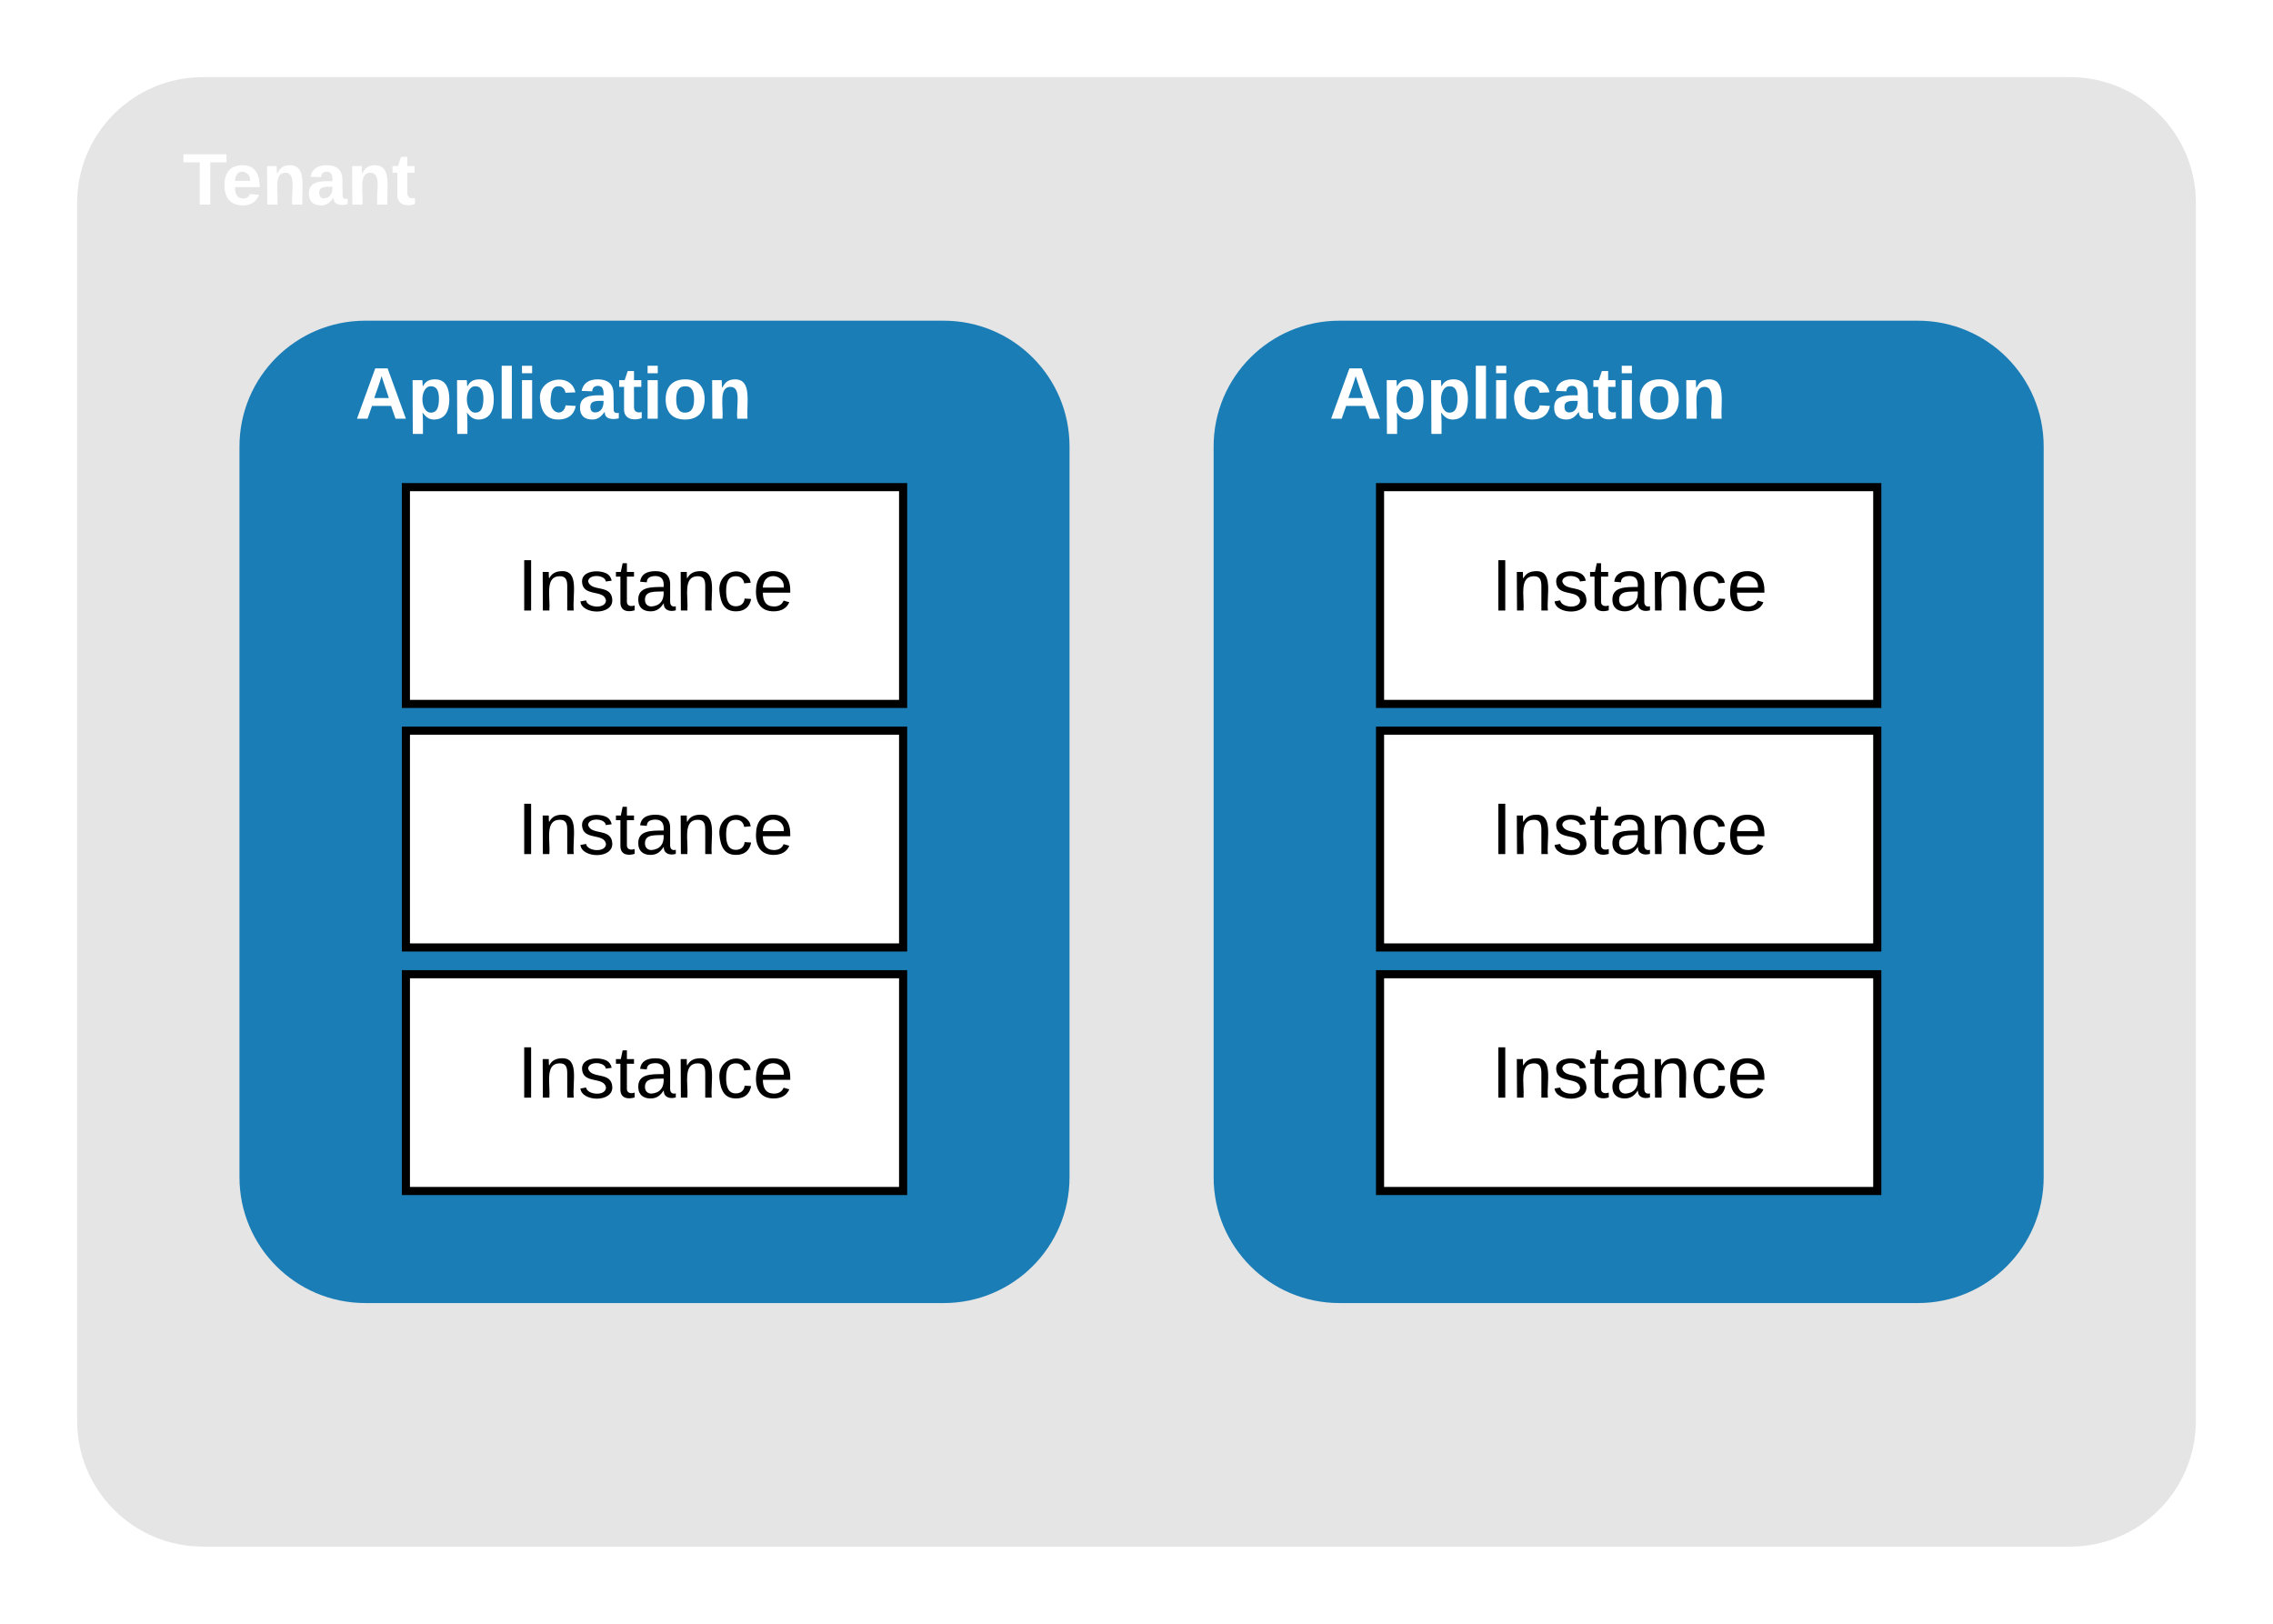 <svg xmlns="http://www.w3.org/2000/svg" xmlns:xlink="http://www.w3.org/1999/xlink" xmlns:lucid="lucid" width="560" height="400"><g transform="translate(-100 -60)" lucid:page-tab-id="0_0"><path d="M0 0h1870.4v1323.2H0z" fill="#fff"/><path d="M610 80c16.57 0 30 13.43 30 30v300c0 16.57-13.43 30-30 30H150c-16.57 0-30-13.43-30-30V110c0-16.57 13.43-30 30-30z" stroke="#e5e5e5" stroke-width="2" fill="#e5e5e5"/><path d="M572.5 140c16.57 0 30 13.43 30 30v180c0 16.57-13.43 30-30 30H430c-16.57 0-30-13.43-30-30V170c0-16.57 13.43-30 30-30z" stroke="#1a7db6" stroke-width="2" fill="#1a7db6"/><path d="M422.5 140h180v40h-180z" stroke="#000" stroke-opacity="0" stroke-width="2" fill="#fff" fill-opacity="0"/><use xlink:href="#a" transform="matrix(1,0,0,1,427.5,145) translate(0 18.15)"/><path d="M140 80h140v53.2H140z" stroke="#000" stroke-opacity="0" stroke-width="2" fill="#fff" fill-opacity="0"/><use xlink:href="#b" transform="matrix(1,0,0,1,145,85) translate(0 25.4)"/><path d="M440 180h122.5v53.4H440z" stroke="#000" stroke-width="2" fill="#fff"/><use xlink:href="#c" transform="matrix(1,0,0,1,445,185) translate(22.5 25.4)"/><path d="M440 240h122.5v53.4H440z" stroke="#000" stroke-width="2" fill="#fff"/><use xlink:href="#c" transform="matrix(1,0,0,1,445,245) translate(22.5 25.4)"/><path d="M440 300h122.5v53.4H440z" stroke="#000" stroke-width="2" fill="#fff"/><use xlink:href="#c" transform="matrix(1,0,0,1,445,305) translate(22.5 25.4)"/><path d="M332.5 140c16.57 0 30 13.43 30 30v180c0 16.57-13.43 30-30 30H190c-16.57 0-30-13.43-30-30V170c0-16.57 13.43-30 30-30z" stroke="#1a7db6" stroke-width="2" fill="#1a7db6"/><path d="M182.5 140h180v40h-180z" stroke="#000" stroke-opacity="0" stroke-width="2" fill="#fff" fill-opacity="0"/><use xlink:href="#a" transform="matrix(1,0,0,1,187.5,145) translate(0 18.15)"/><path d="M200 180h122.5v53.4H200z" stroke="#000" stroke-width="2" fill="#fff"/><use xlink:href="#c" transform="matrix(1,0,0,1,205,185) translate(22.5 25.4)"/><path d="M200 240h122.5v53.4H200z" stroke="#000" stroke-width="2" fill="#fff"/><use xlink:href="#c" transform="matrix(1,0,0,1,205,245) translate(22.5 25.4)"/><path d="M200 300h122.5v53.4H200z" stroke="#000" stroke-width="2" fill="#fff"/><use xlink:href="#c" transform="matrix(1,0,0,1,205,305) translate(22.5 25.4)"/><defs><path fill="#fff" d="M199 0l-22-63H83L61 0H9l90-248h61L250 0h-51zm-33-102l-36-108c-10 38-24 72-36 108h72" id="d"/><path fill="#fff" d="M135-194c53 0 70 44 70 98 0 56-19 98-73 100-31 1-45-17-59-34 3 33 2 69 2 105H25l-1-265h48c2 10 0 23 3 31 11-24 29-35 60-35zM114-30c33 0 39-31 40-66 0-38-9-64-40-64-56 0-55 130 0 130" id="e"/><path fill="#fff" d="M25 0v-261h50V0H25" id="f"/><path fill="#fff" d="M25-224v-37h50v37H25zM25 0v-190h50V0H25" id="g"/><path fill="#fff" d="M190-63c-7 42-38 67-86 67-59 0-84-38-90-98-12-110 154-137 174-36l-49 2c-2-19-15-32-35-32-30 0-35 28-38 64-6 74 65 87 74 30" id="h"/><path fill="#fff" d="M133-34C117-15 103 5 69 4 32 3 11-16 11-54c-1-60 55-63 116-61 1-26-3-47-28-47-18 1-26 9-28 27l-52-2c7-38 36-58 82-57s74 22 75 68l1 82c-1 14 12 18 25 15v27c-30 8-71 5-69-32zm-48 3c29 0 43-24 42-57-32 0-66-3-65 30 0 17 8 27 23 27" id="i"/><path fill="#fff" d="M115-3C79 11 28 4 28-45v-112H4v-33h27l15-45h31v45h36v33H77v99c-1 23 16 31 38 25v30" id="j"/><path fill="#fff" d="M110-194c64 0 96 36 96 99 0 64-35 99-97 99-61 0-95-36-95-99 0-62 34-99 96-99zm-1 164c35 0 45-28 45-65 0-40-10-65-43-65-34 0-45 26-45 65 0 36 10 65 43 65" id="k"/><path fill="#fff" d="M135-194c87-1 58 113 63 194h-50c-7-57 23-157-34-157-59 0-34 97-39 157H25l-1-190h47c2 12-1 28 3 38 12-26 28-41 61-42" id="l"/><g id="a"><use transform="matrix(0.05,0,0,0.05,0,0)" xlink:href="#d"/><use transform="matrix(0.05,0,0,0.05,12.95,0)" xlink:href="#e"/><use transform="matrix(0.05,0,0,0.05,23.9,0)" xlink:href="#e"/><use transform="matrix(0.05,0,0,0.05,34.85,0)" xlink:href="#f"/><use transform="matrix(0.05,0,0,0.05,39.85,0)" xlink:href="#g"/><use transform="matrix(0.05,0,0,0.05,44.85,0)" xlink:href="#h"/><use transform="matrix(0.05,0,0,0.05,54.85,0)" xlink:href="#i"/><use transform="matrix(0.05,0,0,0.05,64.85,0)" xlink:href="#j"/><use transform="matrix(0.05,0,0,0.05,70.8,0)" xlink:href="#g"/><use transform="matrix(0.05,0,0,0.05,75.8,0)" xlink:href="#k"/><use transform="matrix(0.05,0,0,0.05,86.75,0)" xlink:href="#l"/></g><path fill="#fff" d="M136-208V0H84v-208H4v-40h212v40h-80" id="m"/><path fill="#fff" d="M185-48c-13 30-37 53-82 52C43 2 14-33 14-96s30-98 90-98c62 0 83 45 84 108H66c0 31 8 55 39 56 18 0 30-7 34-22zm-45-69c5-46-57-63-70-21-2 6-4 13-4 21h74" id="n"/><g id="b"><use transform="matrix(0.05,0,0,0.05,0,0)" xlink:href="#m"/><use transform="matrix(0.05,0,0,0.05,9.6,0)" xlink:href="#n"/><use transform="matrix(0.05,0,0,0.05,19.6,0)" xlink:href="#l"/><use transform="matrix(0.05,0,0,0.05,30.55,0)" xlink:href="#i"/><use transform="matrix(0.05,0,0,0.05,40.55,0)" xlink:href="#l"/><use transform="matrix(0.05,0,0,0.05,51.5,0)" xlink:href="#j"/></g><path d="M33 0v-248h34V0H33" id="o"/><path d="M117-194c89-4 53 116 60 194h-32v-121c0-31-8-49-39-48C34-167 62-67 57 0H25l-1-190h30c1 10-1 24 2 32 11-22 29-35 61-36" id="p"/><path d="M135-143c-3-34-86-38-87 0 15 53 115 12 119 90S17 21 10-45l28-5c4 36 97 45 98 0-10-56-113-15-118-90-4-57 82-63 122-42 12 7 21 19 24 35" id="q"/><path d="M59-47c-2 24 18 29 38 22v24C64 9 27 4 27-40v-127H5v-23h24l9-43h21v43h35v23H59v120" id="r"/><path d="M141-36C126-15 110 5 73 4 37 3 15-17 15-53c-1-64 63-63 125-63 3-35-9-54-41-54-24 1-41 7-42 31l-33-3c5-37 33-52 76-52 45 0 72 20 72 64v82c-1 20 7 32 28 27v20c-31 9-61-2-59-35zM48-53c0 20 12 33 32 33 41-3 63-29 60-74-43 2-92-5-92 41" id="s"/><path d="M96-169c-40 0-48 33-48 73s9 75 48 75c24 0 41-14 43-38l32 2c-6 37-31 61-74 61-59 0-76-41-82-99-10-93 101-131 147-64 4 7 5 14 7 22l-32 3c-4-21-16-35-41-35" id="t"/><path d="M100-194c63 0 86 42 84 106H49c0 40 14 67 53 68 26 1 43-12 49-29l28 8c-11 28-37 45-77 45C44 4 14-33 15-96c1-61 26-98 85-98zm52 81c6-60-76-77-97-28-3 7-6 17-6 28h103" id="u"/><g id="c"><use transform="matrix(0.05,0,0,0.05,0,0)" xlink:href="#o"/><use transform="matrix(0.05,0,0,0.05,5,0)" xlink:href="#p"/><use transform="matrix(0.05,0,0,0.05,15,0)" xlink:href="#q"/><use transform="matrix(0.05,0,0,0.05,24,0)" xlink:href="#r"/><use transform="matrix(0.05,0,0,0.05,29,0)" xlink:href="#s"/><use transform="matrix(0.05,0,0,0.05,39,0)" xlink:href="#p"/><use transform="matrix(0.05,0,0,0.05,49,0)" xlink:href="#t"/><use transform="matrix(0.05,0,0,0.05,58,0)" xlink:href="#u"/></g></defs></g></svg>